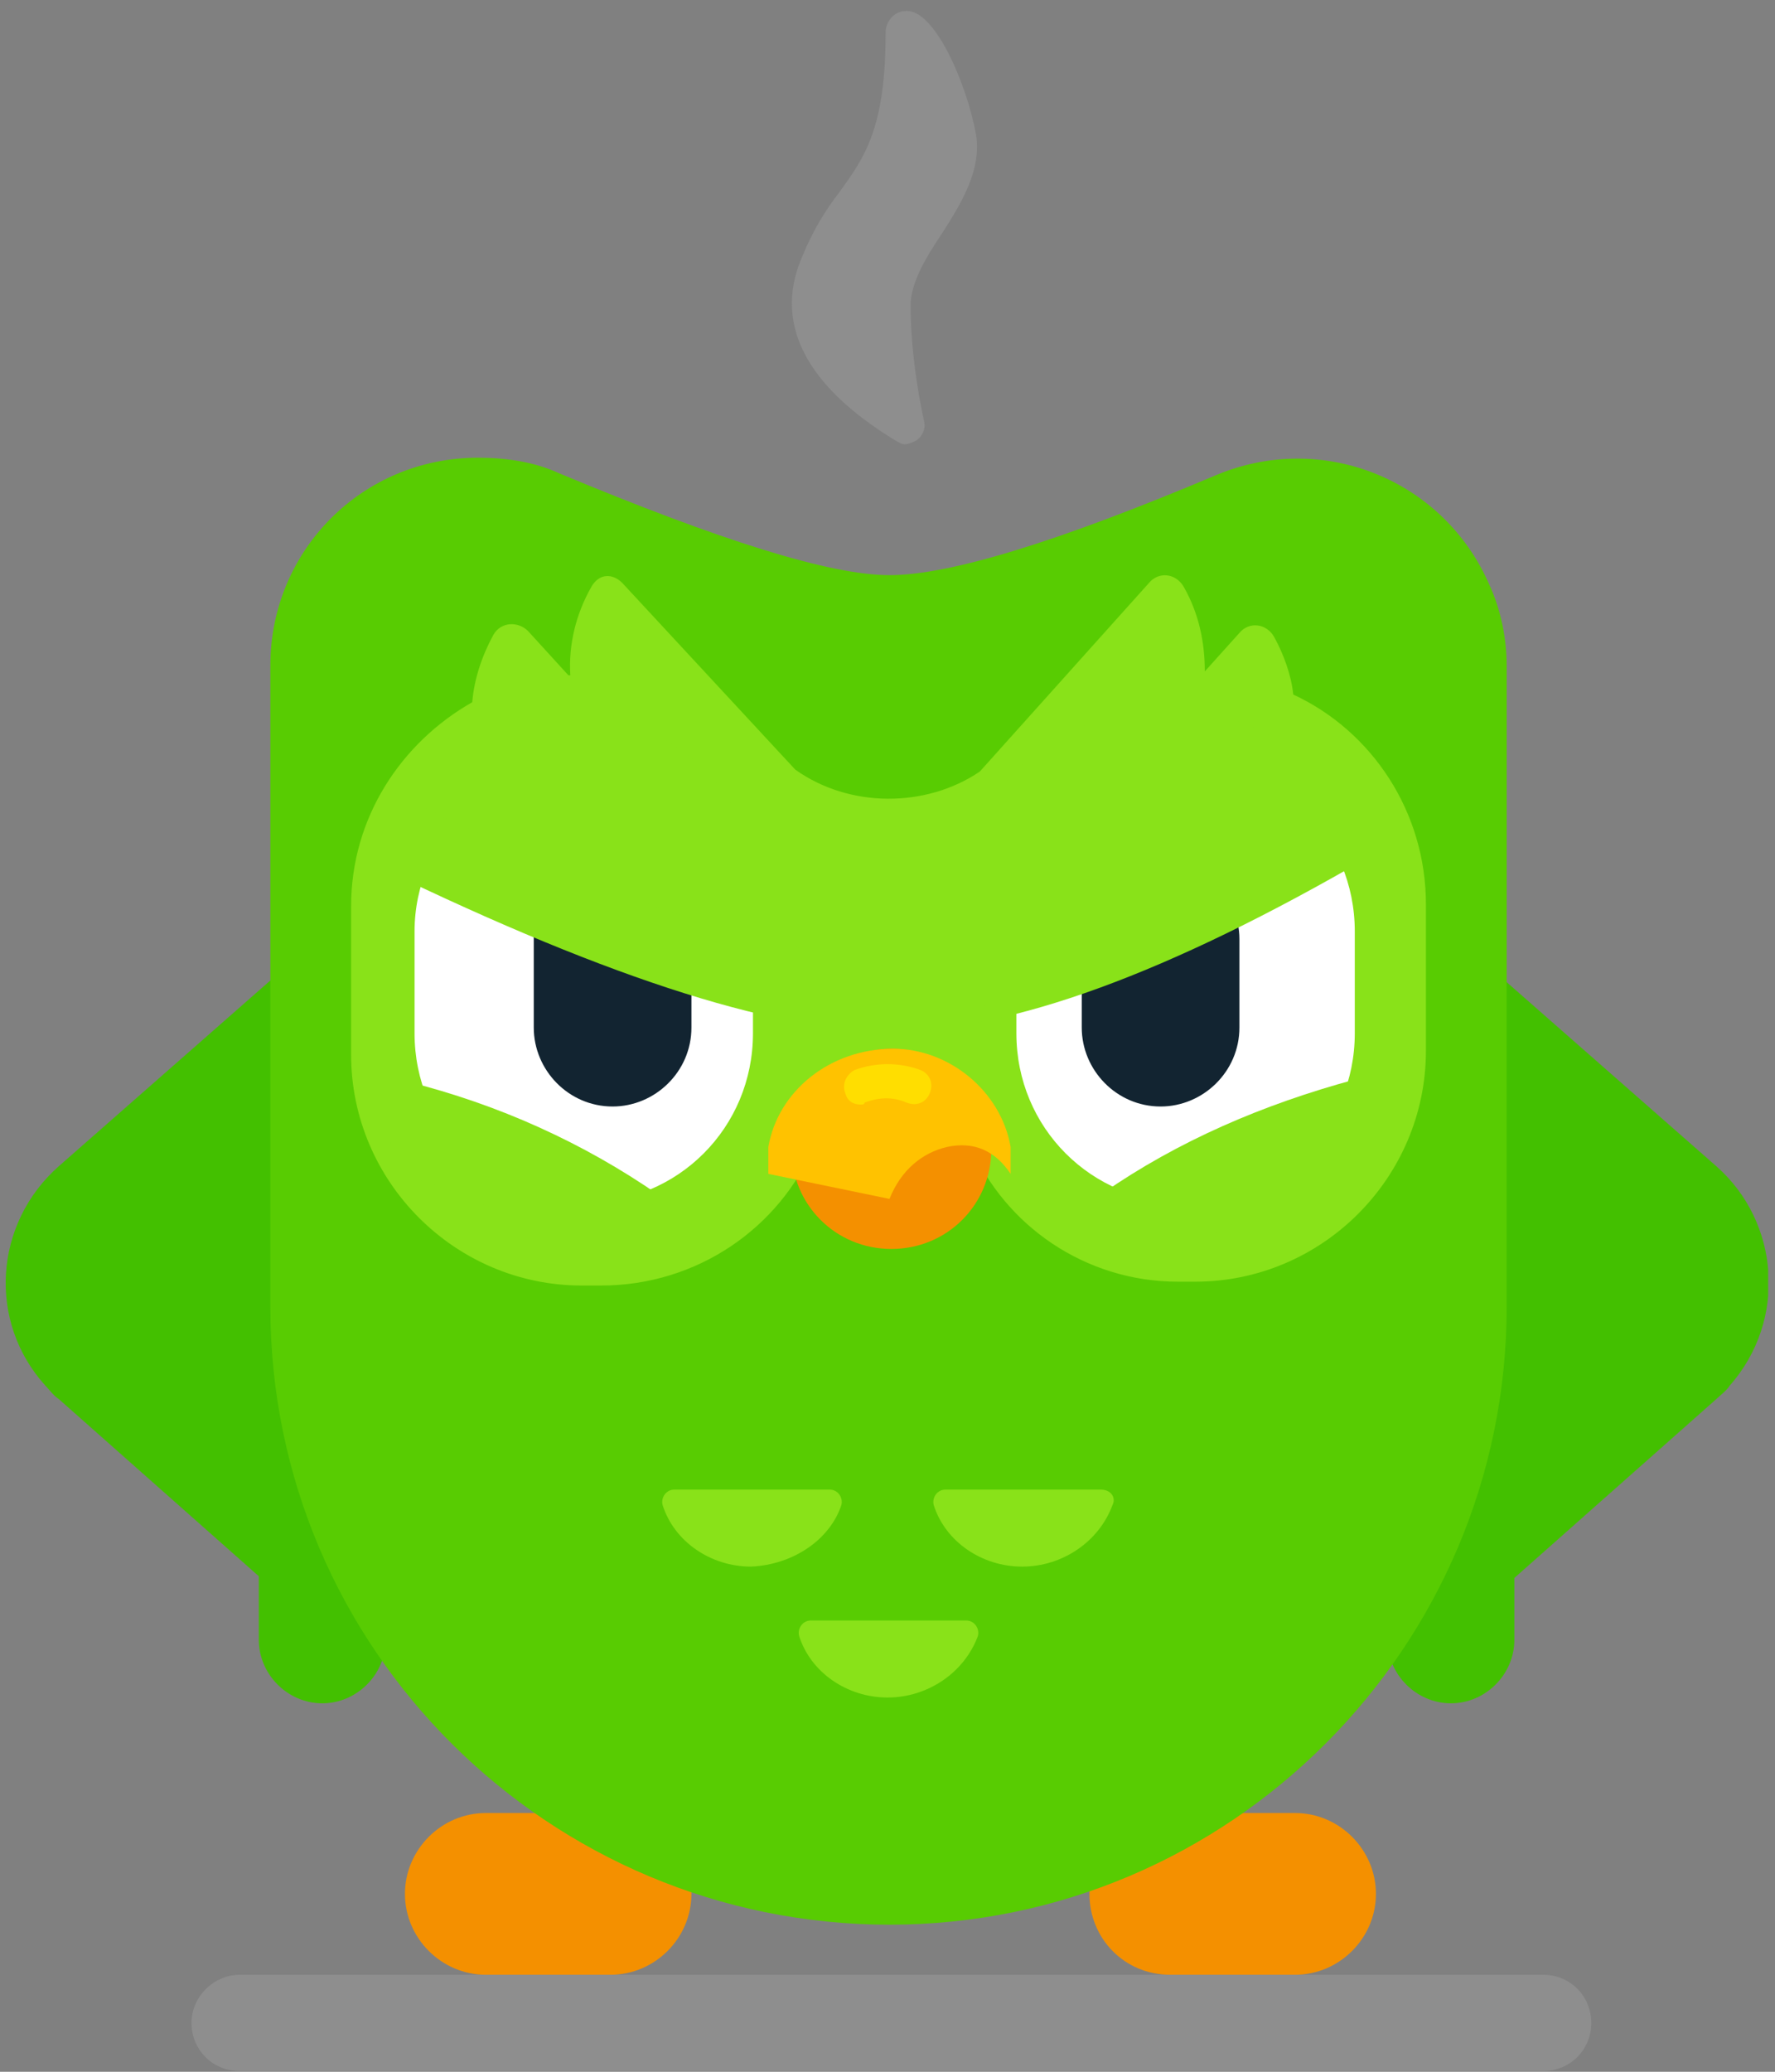 <svg xmlns:xlink="http://www.w3.org/1999/xlink" xmlns="http://www.w3.org/2000/svg" viewBox="0 0 156 182" fill="none" width="156"  height="182" ><rect x="0" y="0" width="156" height="182" fill="#808080" stroke="none"/><g clip-path="url(#clip0)"><path opacity="0.3" fill-rule="evenodd" clip-rule="evenodd" d="M21.056 173.478H135.629C137.994 173.478 139.853 175.338 139.853 177.706C139.853 180.073 137.994 181.934 135.629 181.934H21.056C18.69 181.934 16.831 180.073 16.831 177.706C16.831 175.338 18.859 173.478 21.056 173.478Z" fill="#AFAFAF"/><path fill-rule="evenodd" clip-rule="evenodd" d="M35.589 166.375C35.589 162.485 38.8 159.271 42.687 159.271H53.671C57.557 159.271 60.768 162.485 60.768 166.375C60.768 170.264 57.557 173.478 53.671 173.478H42.687C38.8 173.478 35.589 170.264 35.589 166.375Z" fill="#F49000"/><path fill-rule="evenodd" clip-rule="evenodd" d="M95.748 166.375C95.748 162.485 98.959 159.271 102.845 159.271H113.83C117.716 159.271 120.927 162.485 120.927 166.375C120.927 170.264 117.716 173.478 113.83 173.478H102.845C98.79 173.478 95.748 170.264 95.748 166.375Z" fill="#F49000"/><path fill-rule="evenodd" clip-rule="evenodd" d="M127.517 118.513C130.559 118.513 133.094 121.05 133.094 124.094V144.051C133.094 147.095 130.559 149.632 127.517 149.632C124.475 149.632 121.941 147.095 121.941 144.051V124.094C121.941 121.05 124.475 118.513 127.517 118.513Z" fill="#43C000"/><path fill-rule="evenodd" clip-rule="evenodd" d="M128.869 142.359V83.167L150.837 102.447C156.414 107.351 157.09 115.976 152.02 121.726C151.682 122.234 151.175 122.572 150.837 122.91L128.869 142.359Z" fill="#43C000"/><path fill-rule="evenodd" clip-rule="evenodd" d="M28.323 118.513C31.364 118.513 33.899 121.05 33.899 124.094V144.051C33.899 147.095 31.364 149.632 28.323 149.632C25.281 149.632 22.746 147.095 22.746 144.051V124.094C22.915 121.05 25.281 118.513 28.323 118.513Z" fill="#43C000"/><path fill-rule="evenodd" clip-rule="evenodd" d="M5.172 122.91C4.665 122.572 4.327 122.065 3.989 121.726C-1.081 116.145 -0.574 107.52 5.172 102.447L27.14 83.167V142.359L5.172 122.91Z" fill="#43C000"/><path fill-rule="evenodd" clip-rule="evenodd" d="M49.108 41.563C63.303 47.482 72.935 50.526 78.174 50.526C83.412 50.526 92.875 47.651 106.901 41.732C116.195 37.842 126.841 42.07 130.897 51.372C131.911 53.57 132.418 56.107 132.418 58.475V114.792C132.418 144.727 108.084 169.08 78.174 169.08C48.263 169.08 23.76 144.896 23.76 114.792V58.475C23.76 48.328 31.871 40.21 42.011 40.21C44.376 40.21 46.911 40.548 49.108 41.563Z" fill="#58CC02"/><path d="M73.949 132.212C74.118 131.535 73.611 130.859 72.935 130.859H59.247C58.571 130.859 58.064 131.535 58.233 132.212C59.247 135.425 62.458 137.624 66.007 137.624C69.724 137.455 72.935 135.256 73.949 132.212ZM96.762 130.859H83.074C82.398 130.859 81.891 131.535 82.06 132.212C83.074 135.425 86.285 137.624 89.834 137.624C93.382 137.624 96.593 135.425 97.776 132.212C98.114 131.535 97.607 130.859 96.762 130.859ZM84.933 142.359H71.245C70.569 142.359 70.062 143.036 70.231 143.712C71.245 146.925 74.456 149.124 78.004 149.124C81.553 149.124 84.764 146.925 85.947 143.712C86.116 143.036 85.609 142.359 84.933 142.359Z" fill="#89E219"/><path d="M85.271 100.586C82.567 100.586 78.004 100.586 71.583 100.586C68.541 107.858 61.275 112.932 52.826 112.932H51.136C39.983 112.932 30.857 103.799 30.857 92.637V79.615C30.857 71.835 35.251 65.24 41.504 61.688C41.672 59.659 42.349 57.629 43.362 55.769C44.038 54.585 45.559 54.585 46.404 55.431L49.953 59.321C49.953 59.321 49.953 59.321 50.122 59.321C49.953 56.615 50.629 53.909 51.981 51.541C52.657 50.357 53.84 50.357 54.684 51.203L69.893 67.608C74.625 70.99 81.384 70.99 86.116 67.777L100.987 51.203C101.831 50.188 103.352 50.357 104.028 51.541C105.38 53.909 105.887 56.445 105.887 58.982L108.929 55.6C109.774 54.585 111.295 54.754 111.971 55.938C112.816 57.46 113.492 59.321 113.66 61.012C120.589 64.225 125.321 71.328 125.321 79.446V92.299C125.321 103.461 116.195 112.594 105.042 112.594H103.521C95.41 112.594 88.313 107.689 85.271 100.586Z" fill="#89E219"/><path fill-rule="evenodd" clip-rule="evenodd" d="M104.197 66.931C112.478 66.931 119.068 73.527 119.068 81.814V90.777C119.068 99.064 112.478 105.66 104.197 105.66C95.917 105.66 89.327 99.064 89.327 90.777V81.814C89.327 73.696 95.917 66.931 104.197 66.931Z" fill="white"/><path fill-rule="evenodd" clip-rule="evenodd" d="M101.832 75.556C105.718 75.556 108.929 78.769 108.929 82.49V90.27C108.929 94.159 105.718 97.204 102.001 97.204C98.114 97.204 95.072 93.99 95.072 90.27V82.49C94.903 78.6 97.945 75.556 101.832 75.556Z" fill="#122431"/><path fill-rule="evenodd" clip-rule="evenodd" d="M51.305 66.931C59.585 66.931 66.176 73.527 66.176 81.814V90.777C66.176 99.064 59.585 105.66 51.305 105.66C43.025 105.66 36.434 99.064 36.434 90.777V81.814C36.434 73.696 43.194 66.931 51.305 66.931Z" fill="white"/><path fill-rule="evenodd" clip-rule="evenodd" d="M53.671 75.556C57.557 75.556 60.768 78.769 60.768 82.49V90.27C60.768 94.159 57.557 97.204 53.84 97.204C49.953 97.204 46.911 93.99 46.911 90.27V82.49C46.742 78.6 49.784 75.556 53.671 75.556Z" fill="#122431"/><path d="M121.096 102.785C113.829 104.645 107.408 107.52 101.494 111.579L96.931 104.814C103.521 100.248 110.957 97.034 119.068 94.836L121.096 102.785Z" fill="#89E219"/><path d="M33.73 102.785L35.758 95.005C43.869 97.035 51.305 100.417 57.895 104.983L53.333 111.748C47.418 107.689 40.997 104.645 33.73 102.785Z" fill="#89E219"/><path fill-rule="evenodd" clip-rule="evenodd" d="M46.742 62.703H50.122C59.247 62.703 66.683 70.144 66.683 79.277V89.086L33.392 75.894C33.561 68.622 39.476 62.703 46.742 62.703Z" fill="#89E219"/><path d="M31.702 75.387L34.575 69.637C54.346 79.446 69.048 84.181 78.343 84.181C87.468 84.181 100.48 79.446 117.209 69.637L120.42 75.218C102.676 85.534 88.82 90.608 78.174 90.608C67.696 90.608 52.319 85.534 31.702 75.387Z" fill="#89E219"/><path fill-rule="evenodd" clip-rule="evenodd" d="M104.704 62.703C111.971 62.703 117.885 68.622 117.885 75.894L84.595 89.086V79.277C84.595 70.144 92.03 62.703 101.156 62.703H104.704Z" fill="#89E219"/><path fill-rule="evenodd" clip-rule="evenodd" d="M78.342 92.13C83.243 92.13 87.13 96.02 87.13 100.924C87.13 105.829 83.243 109.719 78.342 109.719C73.442 109.719 69.555 105.829 69.555 100.924C69.555 96.02 73.611 92.13 78.342 92.13Z" fill="#F49000"/><path d="M67.527 100.755C68.372 95.851 72.935 92.13 78.511 92.13C83.412 92.13 87.975 95.851 88.82 100.755V103.123C87.468 101.094 85.609 100.248 83.243 100.755C81.046 101.263 79.187 102.785 78.173 105.322L67.527 103.123V100.755Z" fill="#FFC200"/><path d="M75.639 97.035C74.963 97.035 74.456 96.697 74.287 96.02C73.949 95.174 74.456 94.329 75.132 93.99C76.99 93.314 79.018 93.314 80.877 93.99C81.722 94.329 82.06 95.174 81.722 96.02C81.384 96.866 80.539 97.204 79.694 96.866C78.511 96.358 77.329 96.358 75.977 96.866C75.977 97.035 75.808 97.035 75.639 97.035Z" fill="#FFDE00"/><path opacity="0.3" d="M85.778 11.797C84.933 7.231 82.06 0.635 79.525 0.974C78.68 0.974 77.836 1.819 77.836 2.834C77.836 11.29 75.977 13.827 73.78 16.871C72.597 18.393 71.414 20.253 70.4 22.79C68.034 28.541 70.907 33.952 78.68 38.688C79.019 38.857 79.188 39.026 79.525 39.026C79.863 39.026 80.201 38.857 80.539 38.688C81.046 38.349 81.384 37.673 81.215 36.997C80.37 33.107 80.032 29.555 80.032 26.849C80.032 24.82 81.384 22.621 82.736 20.592C84.595 17.717 86.285 14.842 85.778 11.797Z" fill="#AFAFAF"/></g><defs><clipPath id="clip0"><rect width="154.96" height="180.96" fill="white" transform="translate(0.44 0.974)"/></clipPath></defs></svg>